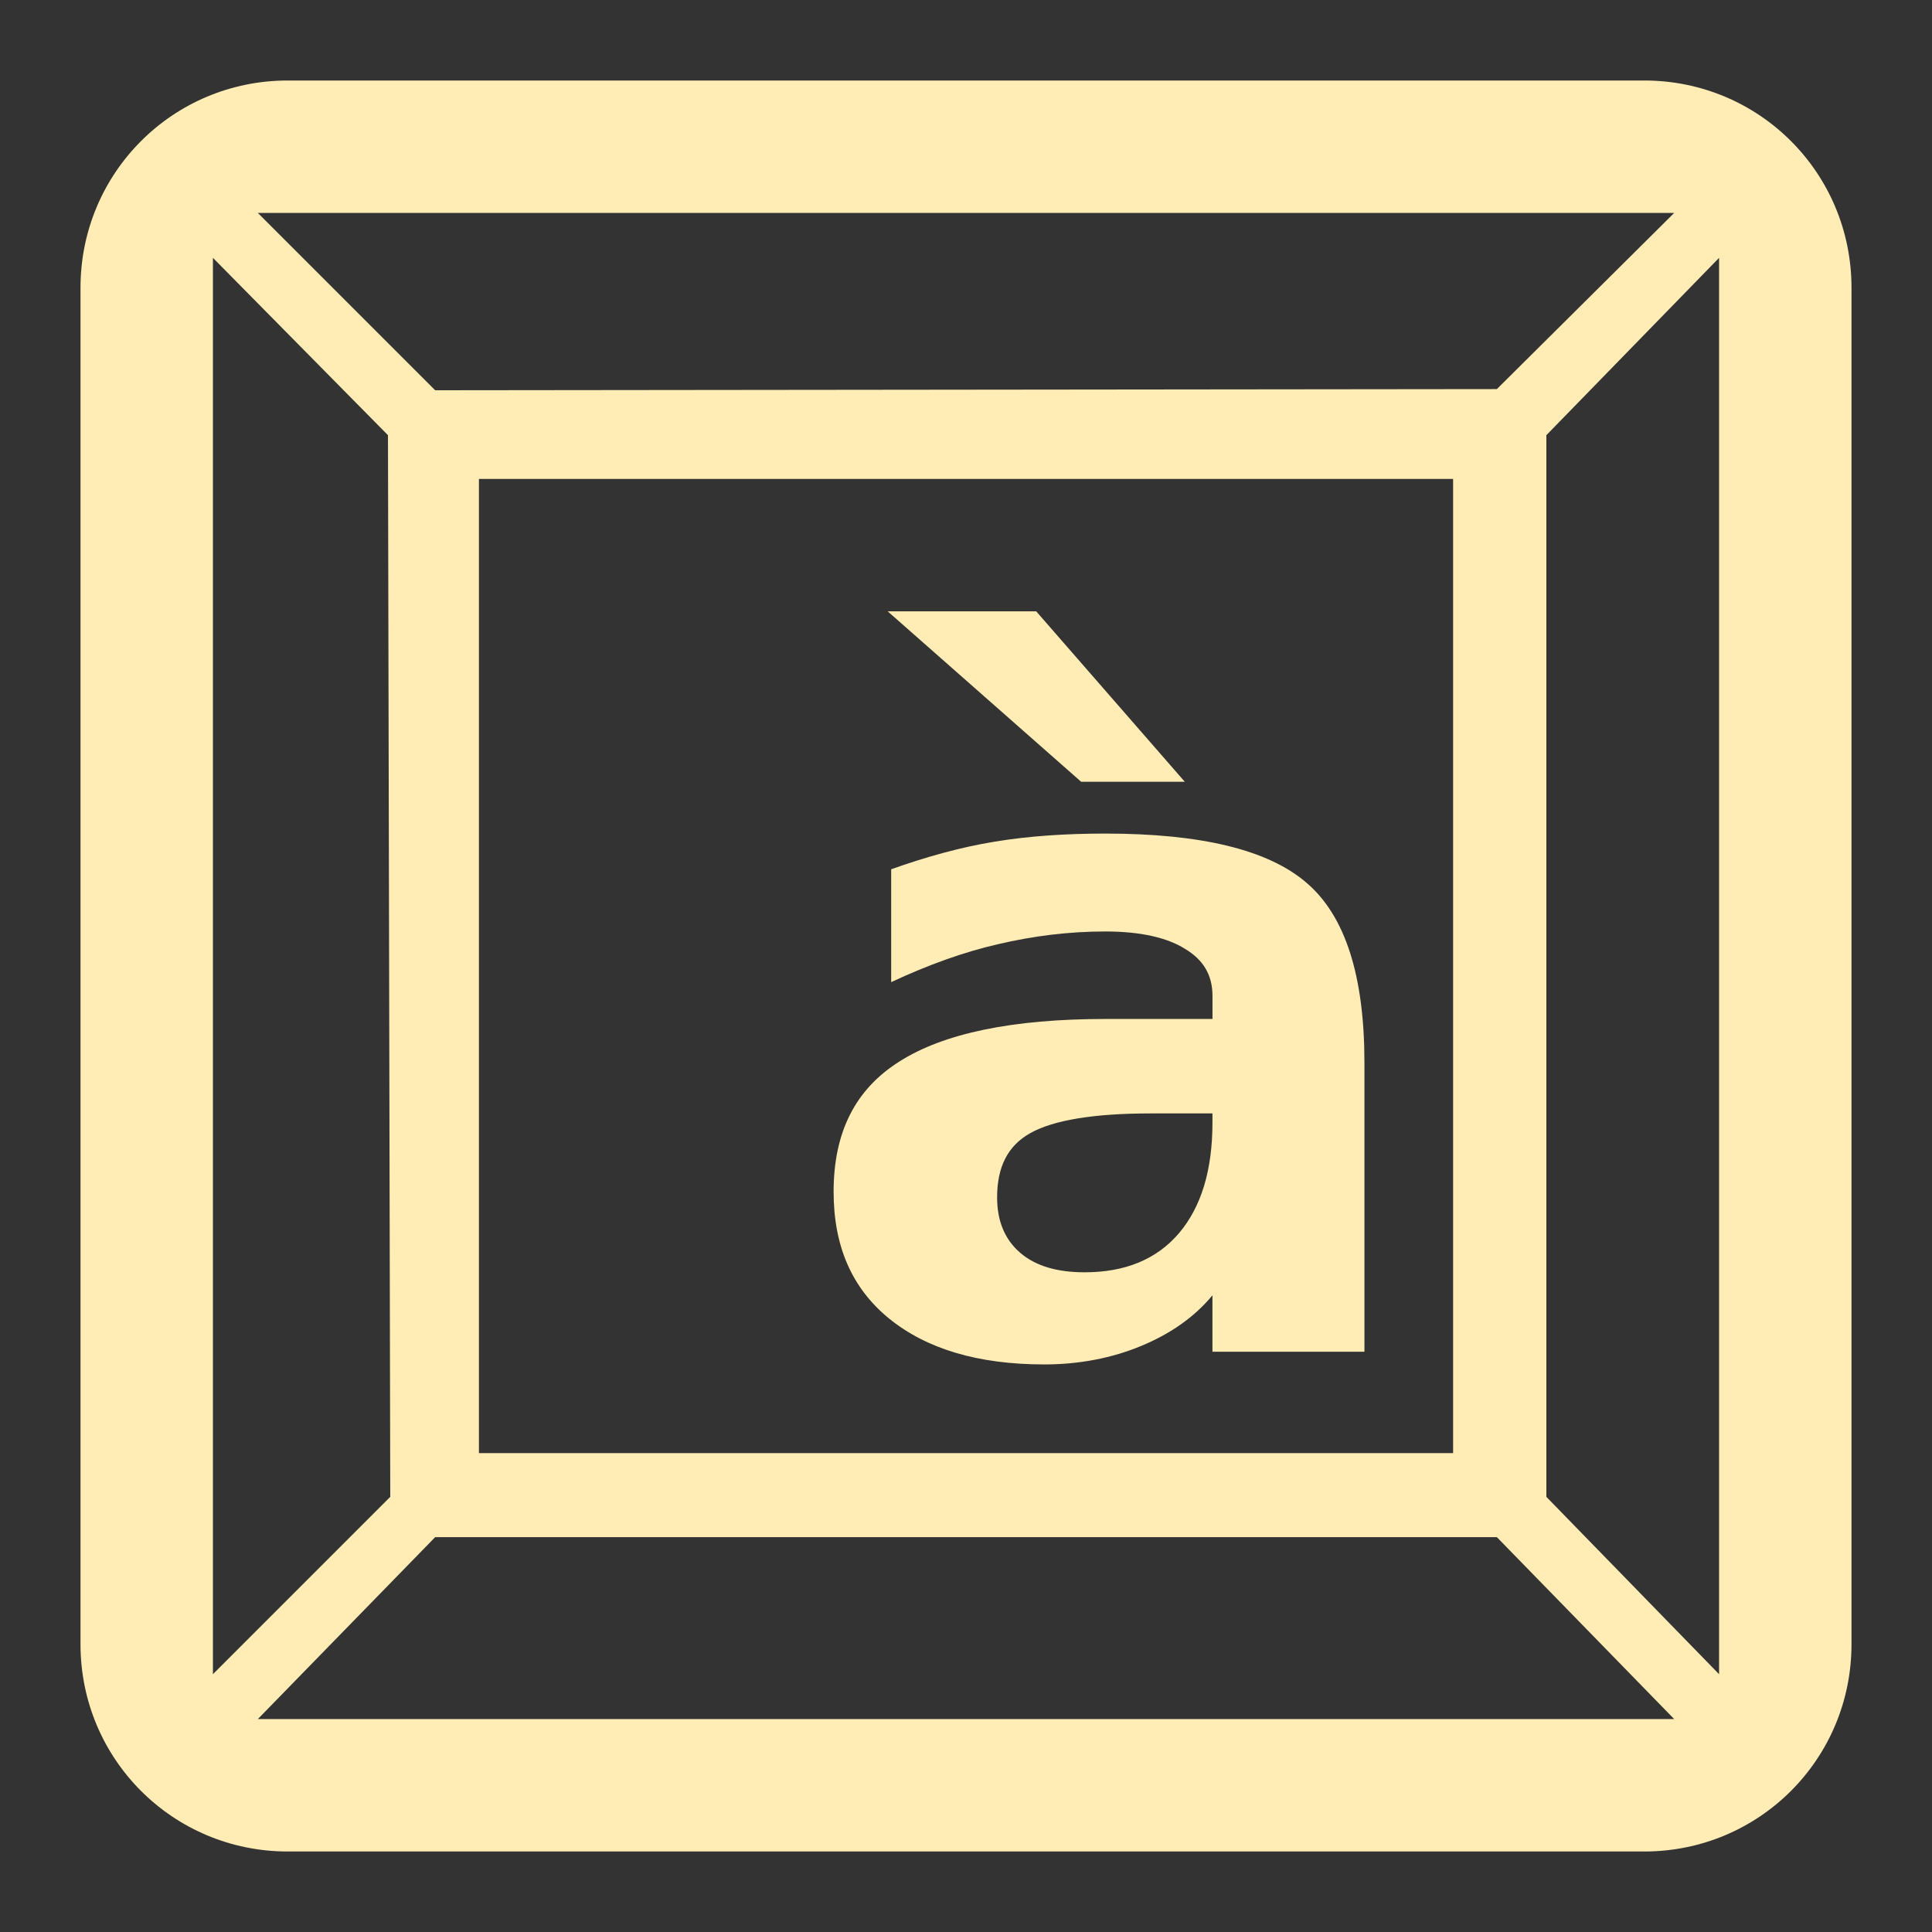 <svg xmlns="http://www.w3.org/2000/svg" width="48" height="48">
  <rect width="100%" height="100%" fill="#333333" stroke="none"/>
  <path
     id="path-main"
     d="M 7.15,2 C 4.295,2 2,4.295 2,7.15 l 0,33.701 C 2,43.705 4.295,46 7.15,46 L 40.85,46 C 43.705,46 46,43.705 46,40.85 L 46,7.15 C 46,4.295 43.705,2 40.85,2 l -33.701,0 z m -0.744,3.29 35.189,0 -4.406,4.377 -26.377,0.029 -4.406,-4.406 z m -1.116,1.116 4.349,4.406 0.057,26.377 -4.406,4.406 0,-35.189 z m 37.42,0 0,35.189 -4.291,-4.406 0,-26.377 4.291,-4.406 z M 11.899,11.899 l 24.203,0 0,24.203 -24.203,0 0,-24.203 z m 10.156,3.29 4.806,4.234 2.575,0 -3.691,-4.234 -3.691,0 z m 5.407,5.521 c -0.972,1.2e-5 -1.879,0.058 -2.746,0.2 -0.868,0.142 -1.733,0.387 -2.575,0.687 l 0,2.804 c 0.929,-0.434 1.81,-0.75 2.661,-0.944 0.859,-0.202 1.749,-0.315 2.661,-0.315 0.868,1.1e-5 1.531,0.152 1.974,0.429 0.451,0.269 0.687,0.642 0.687,1.173 l 0,0.572 -2.661,0 c -2.308,8e-6 -4.019,0.356 -5.121,1.059 -1.102,0.696 -1.631,1.767 -1.631,3.233 -1e-6,1.354 0.453,2.392 1.373,3.147 0.929,0.755 2.205,1.144 3.862,1.144 0.868,-10e-7 1.683,-0.159 2.403,-0.458 0.72,-0.299 1.314,-0.705 1.774,-1.259 l 0,1.402 3.776,0 0,-7.181 c -1.5e-5,-2.139 -0.467,-3.633 -1.43,-4.463 -0.955,-0.83 -2.637,-1.23 -5.007,-1.23 z m 1.116,6.952 1.545,0 0,0.229 c -1.2e-5,1.174 -0.274,2.088 -0.83,2.746 -0.555,0.651 -1.339,0.973 -2.346,0.973 -0.668,2e-6 -1.212,-0.15 -1.602,-0.486 -0.391,-0.337 -0.572,-0.805 -0.572,-1.373 -6e-6,-0.763 0.266,-1.288 0.83,-1.602 0.564,-0.314 1.552,-0.486 2.975,-0.486 z m -17.766,10.528 26.377,0 4.406,4.52 -35.189,0 4.406,-4.52 z" fill="#ffedb5" />
</svg>
